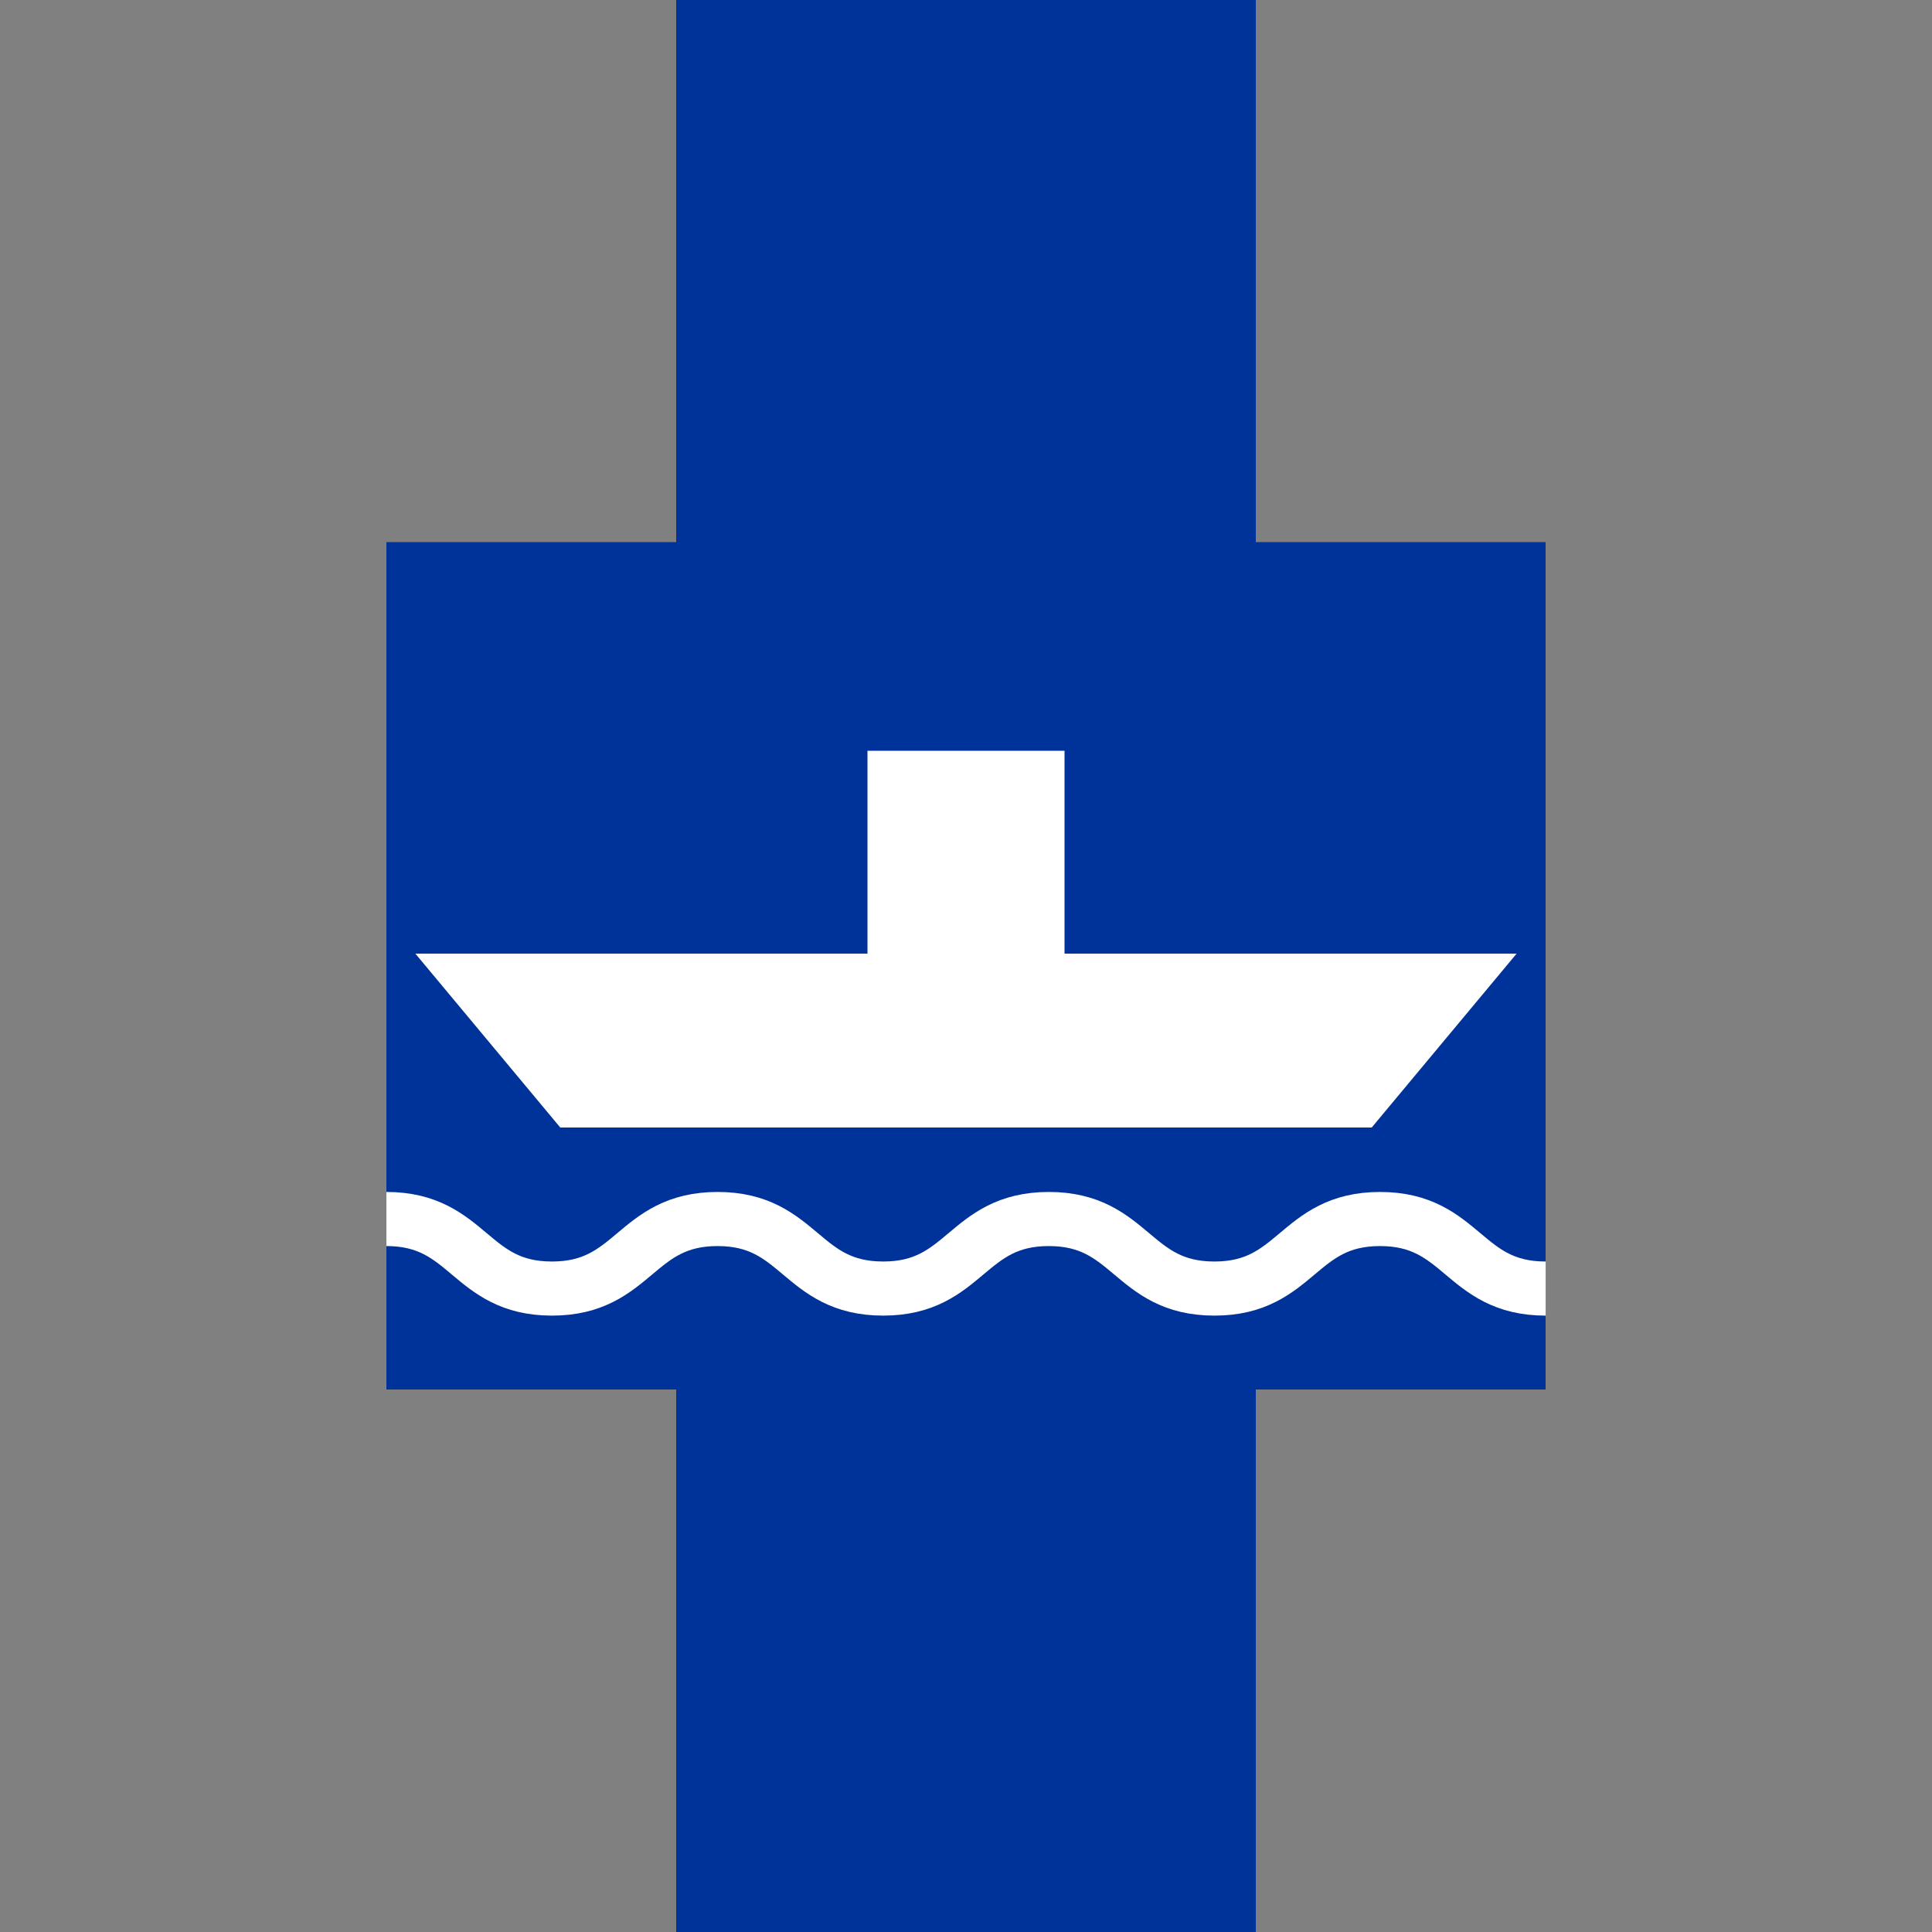 <?xml version="1.0" encoding="UTF-8"?>
<svg id="Layer_1" xmlns="http://www.w3.org/2000/svg" version="1.1" viewBox="0 0 500 500">
  <rect x="0" y="0" width="500" height="500" fill="#808080" stroke="none"/>
  <!-- Generator: Adobe Illustrator 30.0.0, SVG Export Plug-In . SVG Version: 2.1.1 Build 123)  -->
  <defs>
    <style>
      .st0 {
        fill-rule: evenodd;
      }

      .st0, .st1 {
        fill: #fff;
      }

      .st2 {
        stroke: #fff;
        stroke-miterlimit: 10;
        stroke-width: 14px;
      }

      .st2, .st3 {
        fill: none;
      }

      .st4 {
        fill: #039;
      }

      .st3 {
        stroke: #039;
        stroke-width: 100px;
      }
    </style>
  </defs>
  <rect class="st4" x="175" width="150" height="500"/>
  <path class="st3" d="M578,371.3"/>
  <path d="M250,134.2"/>
  <rect class="st4" x="100" y="140.3" width="300" height="219.3"/>
  <g>
    <path id="rect1325" class="st0" d="M107.5,246.8h285l-37.5,45h-210l-37.5-45h0Z"/>
    <rect id="rect1328" class="st1" x="224.5" y="194.3" width="51" height="82.5"/>
  </g>
  <path class="st4" d="M180.57,326"/>
  <path class="st4" d="M159.44,326"/>
  <path class="st2" d="M100,315.48c21.43,0,21.43,18,42.85,18s21.43-18,42.86-18,21.43,18,42.86,18,21.43-18,42.86-18,21.43,18,42.86,18,21.43-18,42.86-18,21.43,18,42.86,18"/>
</svg>